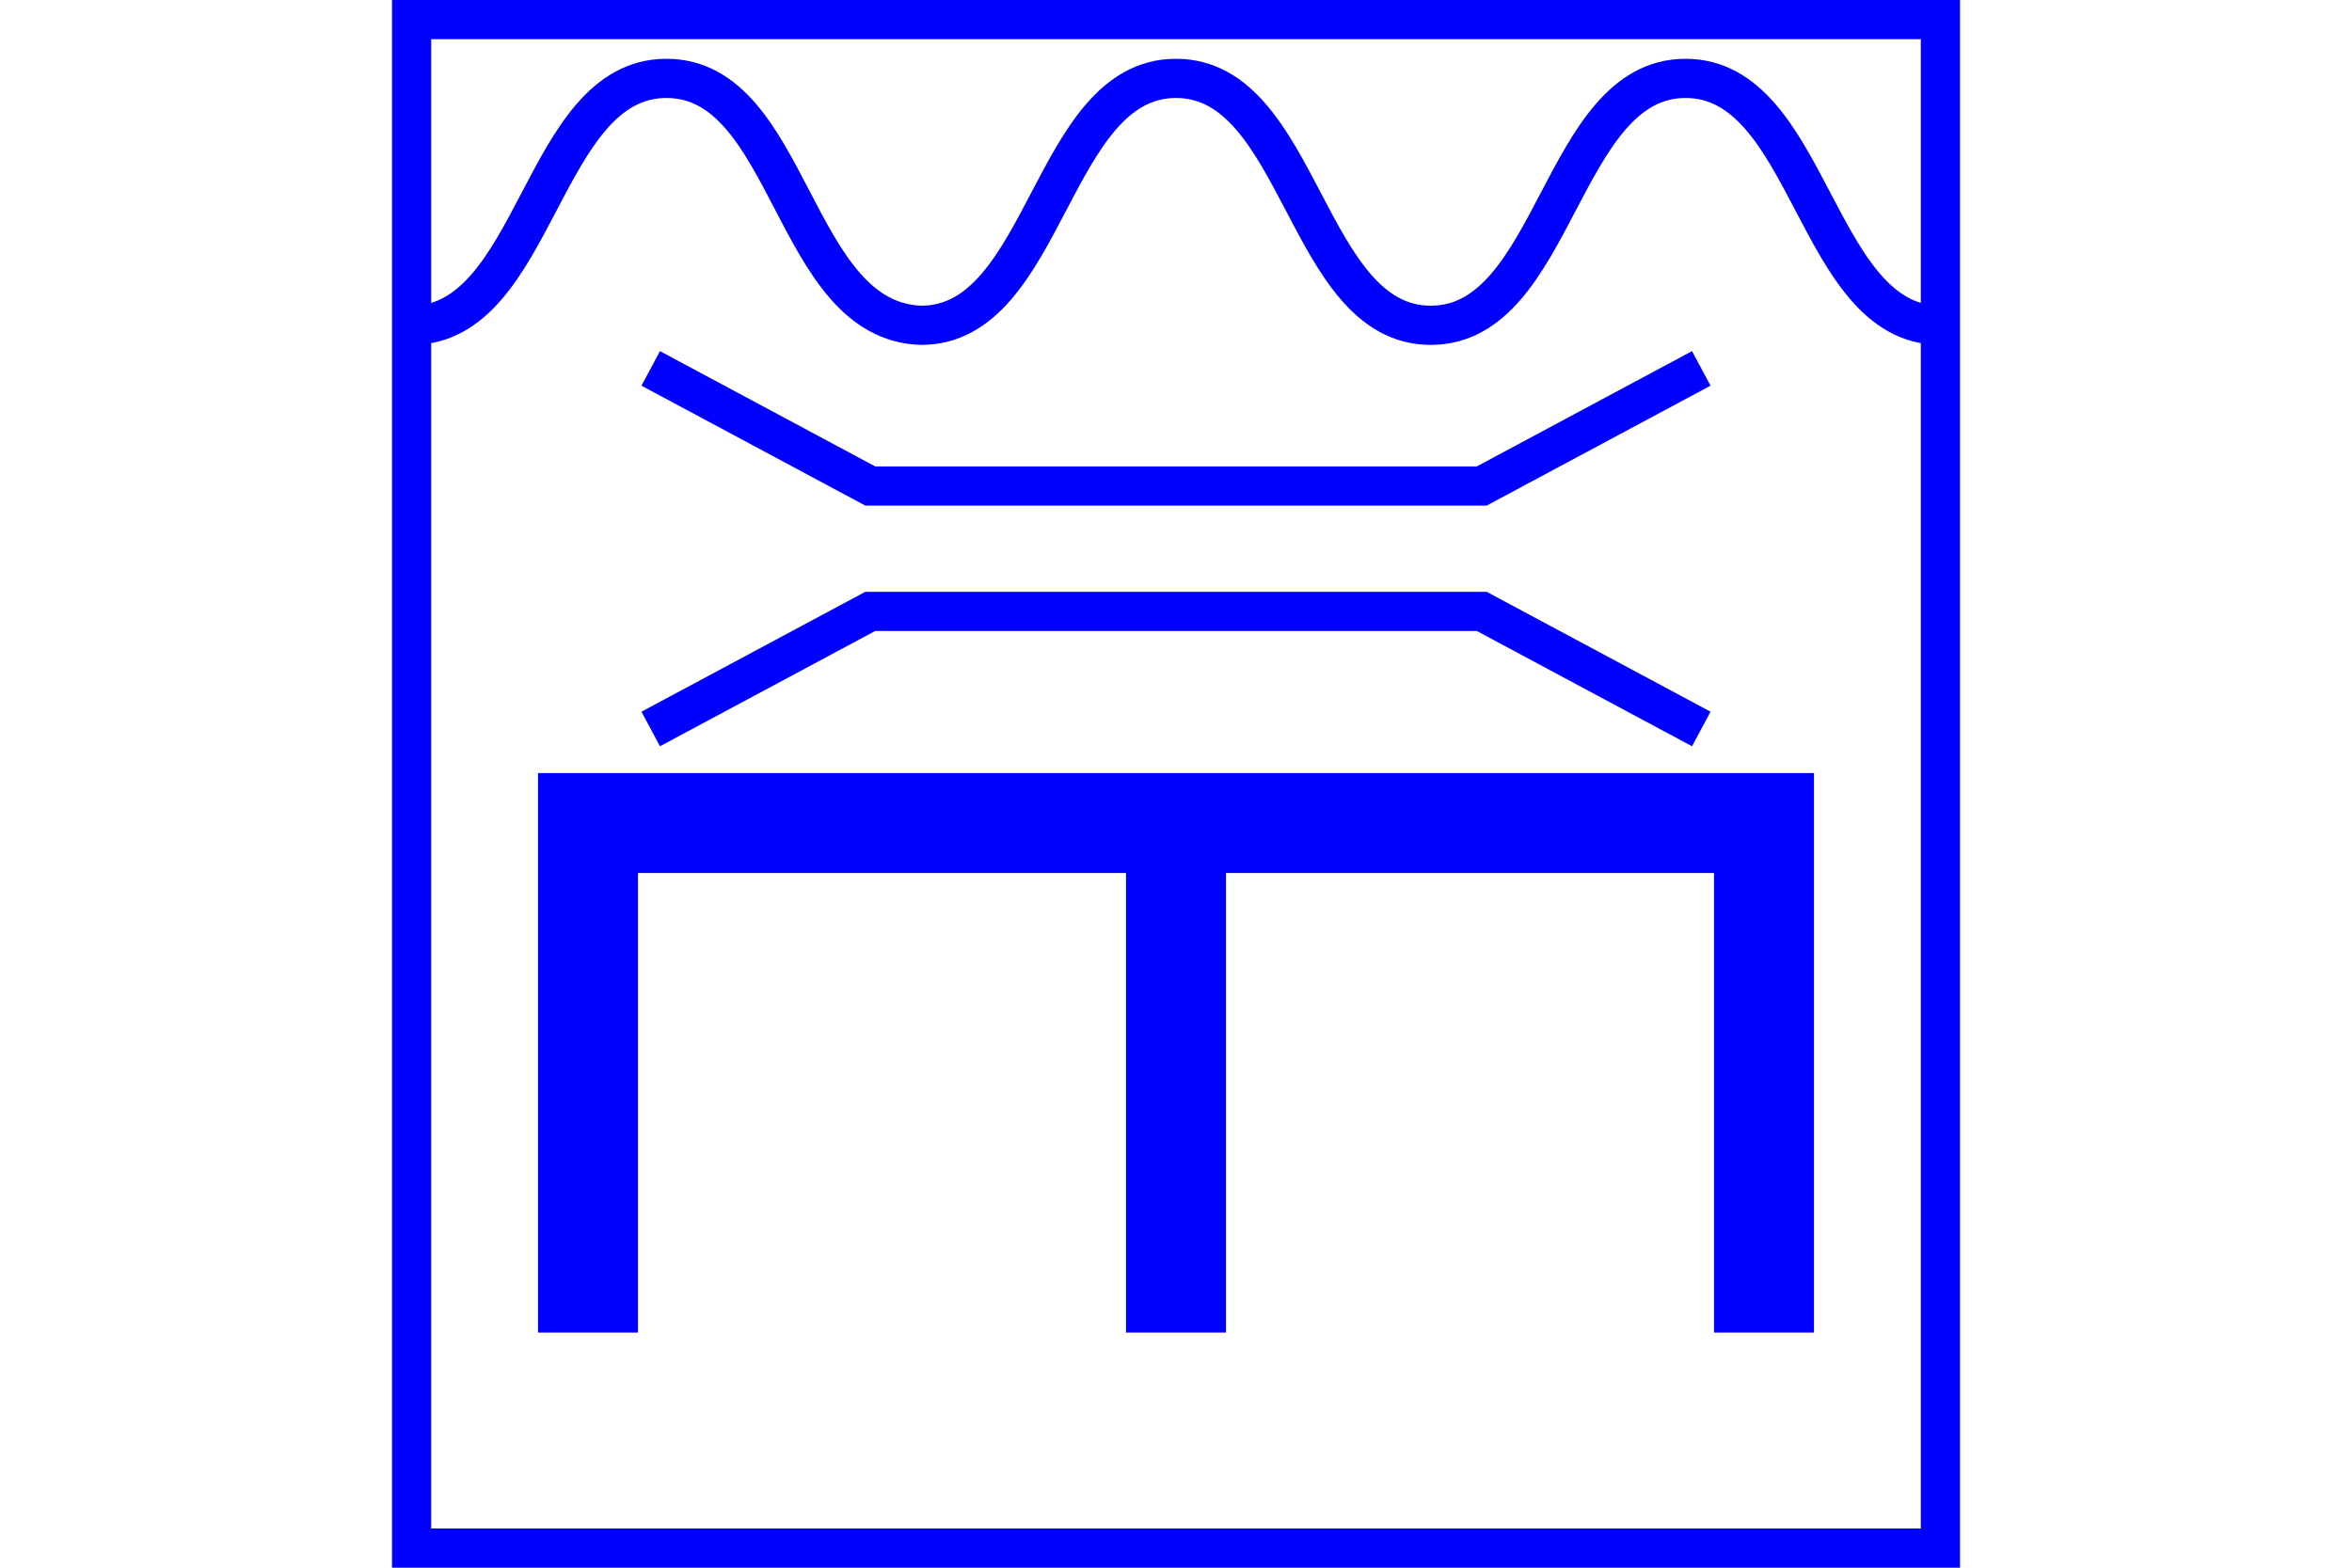 <?xml version="1.0" encoding="UTF-8" standalone="no"?>
<svg
   xmlns="http://www.w3.org/2000/svg"
   id="NATO Map Symbol"
   height="400"
   width="600">
  <g
     style="fill:none;stroke:#0000ff;stroke-width:10;stroke-miterlimit:4"
     id="Bridge">
   <path
       d="m 166,94 56,30 h 156 l 56,-30" />
   <path
       d="m 166,186 56,-30 h 156 l 56,30" />
  </g>
  <path
     id="ENGR"
     style="fill:none;stroke:#0000ff;stroke-width:25.5;stroke-linecap:butt;stroke-linejoin:miter;stroke-miterlimit:4"
     d="M 300,340 V 210 M 150,340 V 210 h 300 v 130" />
  <path
     id="Wave" 
     d="m 105,83 c 32,0 33,-63 65,-63 32,0 32,62 65,63 v 0 c 32,0 33,-63 65,-63 32,0 33,63 65,63 32,0 33,-63 65,-63 32,0 33,63 65,63"
     style="fill:none;stroke:#0000ff;stroke-width:10;stroke-linecap:butt"/>
  <path
     id="Neutral Frame"
     style="fill:none;stroke:#0000ff;stroke-width:10;stroke-linejoin:miter;stroke-miterlimit:4"
     d="M 105,5 H 495 V 395 H 105 Z" />
</svg>
